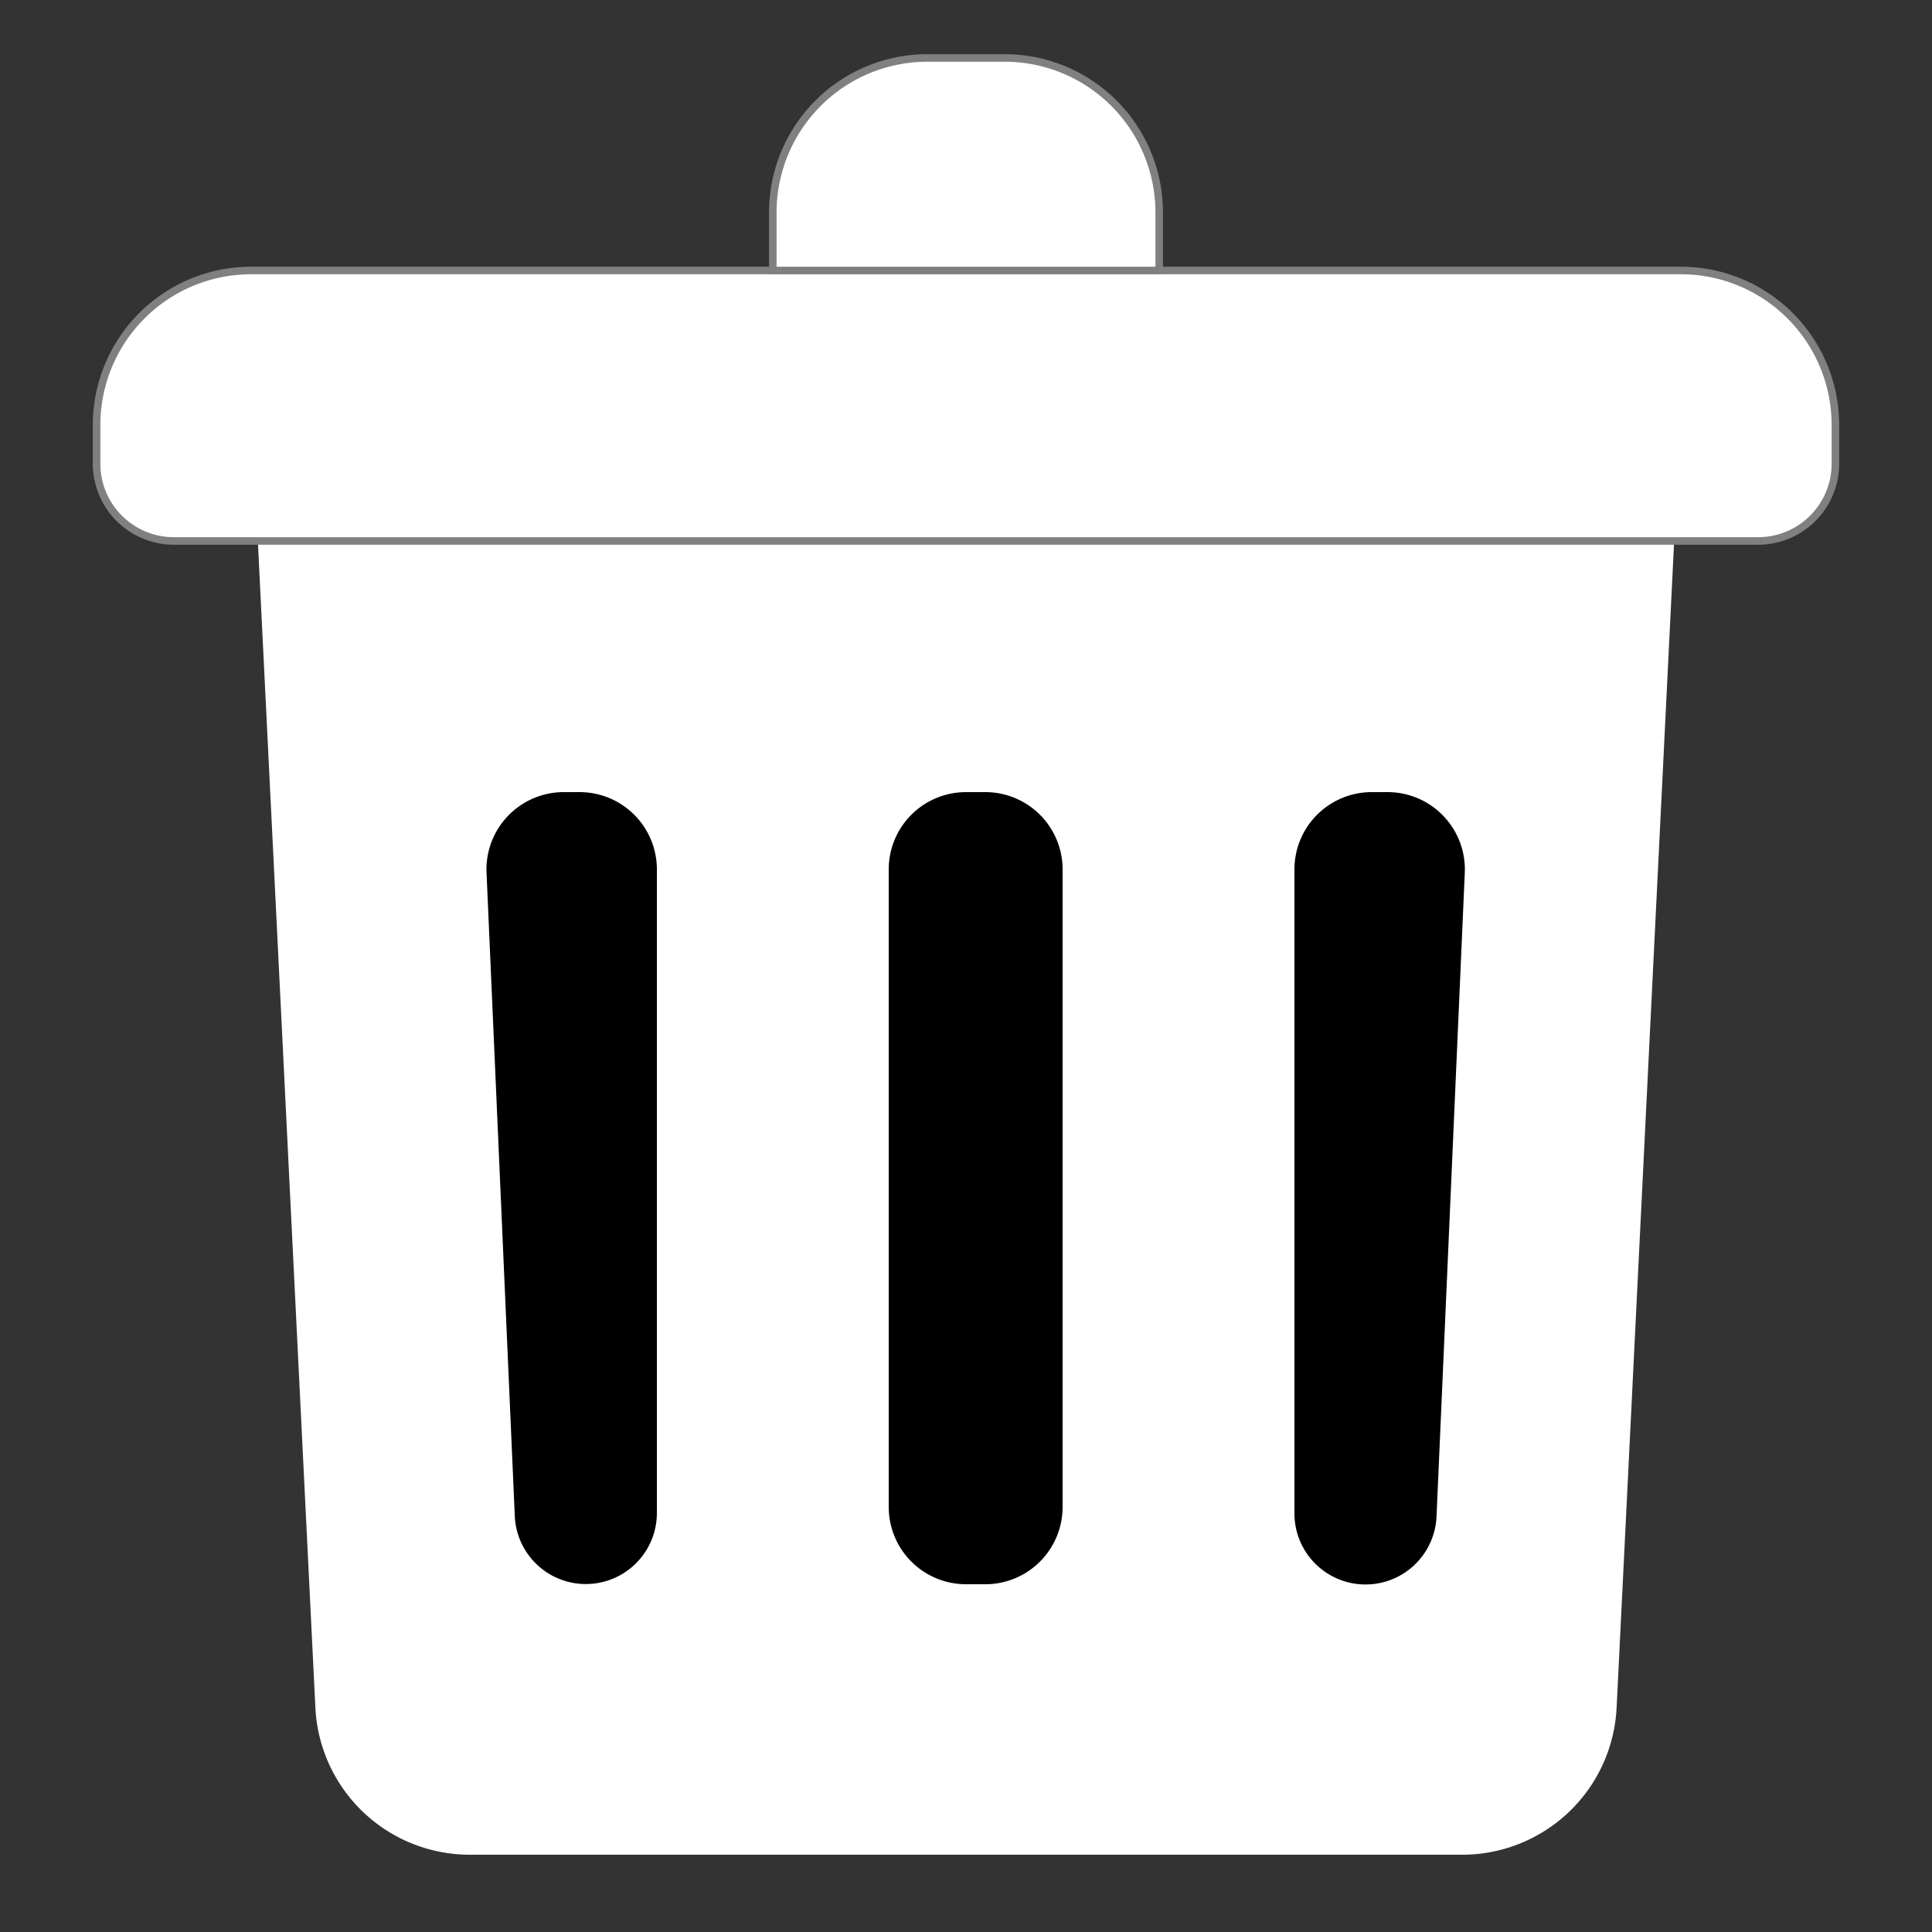 <?xml version="1.0" standalone="no"?><!DOCTYPE svg PUBLIC "-//W3C//DTD SVG 1.1//EN" "http://www.w3.org/Graphics/SVG/1.1/DTD/svg11.dtd"><svg t="1694088508762" class="icon" viewBox="0 0 1024 1024" version="1.1" xmlns="http://www.w3.org/2000/svg" p-id="4006" xmlns:xlink="http://www.w3.org/1999/xlink" width="200" height="200"><rect x="0" y="0" width="1024" height="1024" fill="#333333" stroke="none"/><path d="M133.12 215.04h757.76l-34.048 690.115A81.92 81.92 0 0 1 775.014 983.04h-526.029a81.92 81.92 0 0 1-81.818-77.885L133.12 215.04z" fill="#ffffff" p-id="4007"></path><path d="M51.2 225.28a81.92 81.92 0 0 1 81.92-81.92h757.76a81.92 81.92 0 0 1 81.92 81.92v20.48a40.96 40.96 0 0 1-40.96 40.96H92.16a40.96 40.96 0 0 1-40.96-40.96v-20.48z" fill="#ffffff" stroke="gray" stroke-width="4" p-id="4008"></path><path d="M257.874 462.592A40.96 40.96 0 0 1 298.803 419.84H307.2a40.96 40.96 0 0 1 40.96 40.96v341.207a37.673 37.673 0 0 1-75.305 1.649l-14.981-341.064zM471.04 460.8a40.96 40.96 0 0 1 40.96-40.96h10.24a40.96 40.96 0 0 1 40.96 40.96v337.92a40.96 40.96 0 0 1-40.96 40.96h-10.24a40.96 40.96 0 0 1-40.96-40.96V460.8z m256-40.96a40.96 40.96 0 0 0-40.96 40.96v341.207a37.673 37.673 0 0 0 75.315 1.649l14.971-341.064A40.96 40.96 0 0 0 735.437 419.84H727.04z" p-id="4009"></path><path d="M409.6 112.64a81.92 81.92 0 0 1 81.92-81.92h40.96a81.92 81.92 0 0 1 81.92 81.92v30.72H409.6v-30.72z" fill="#ffffff" stroke="gray" stroke-width="4" p-id="4010"></path></svg>
